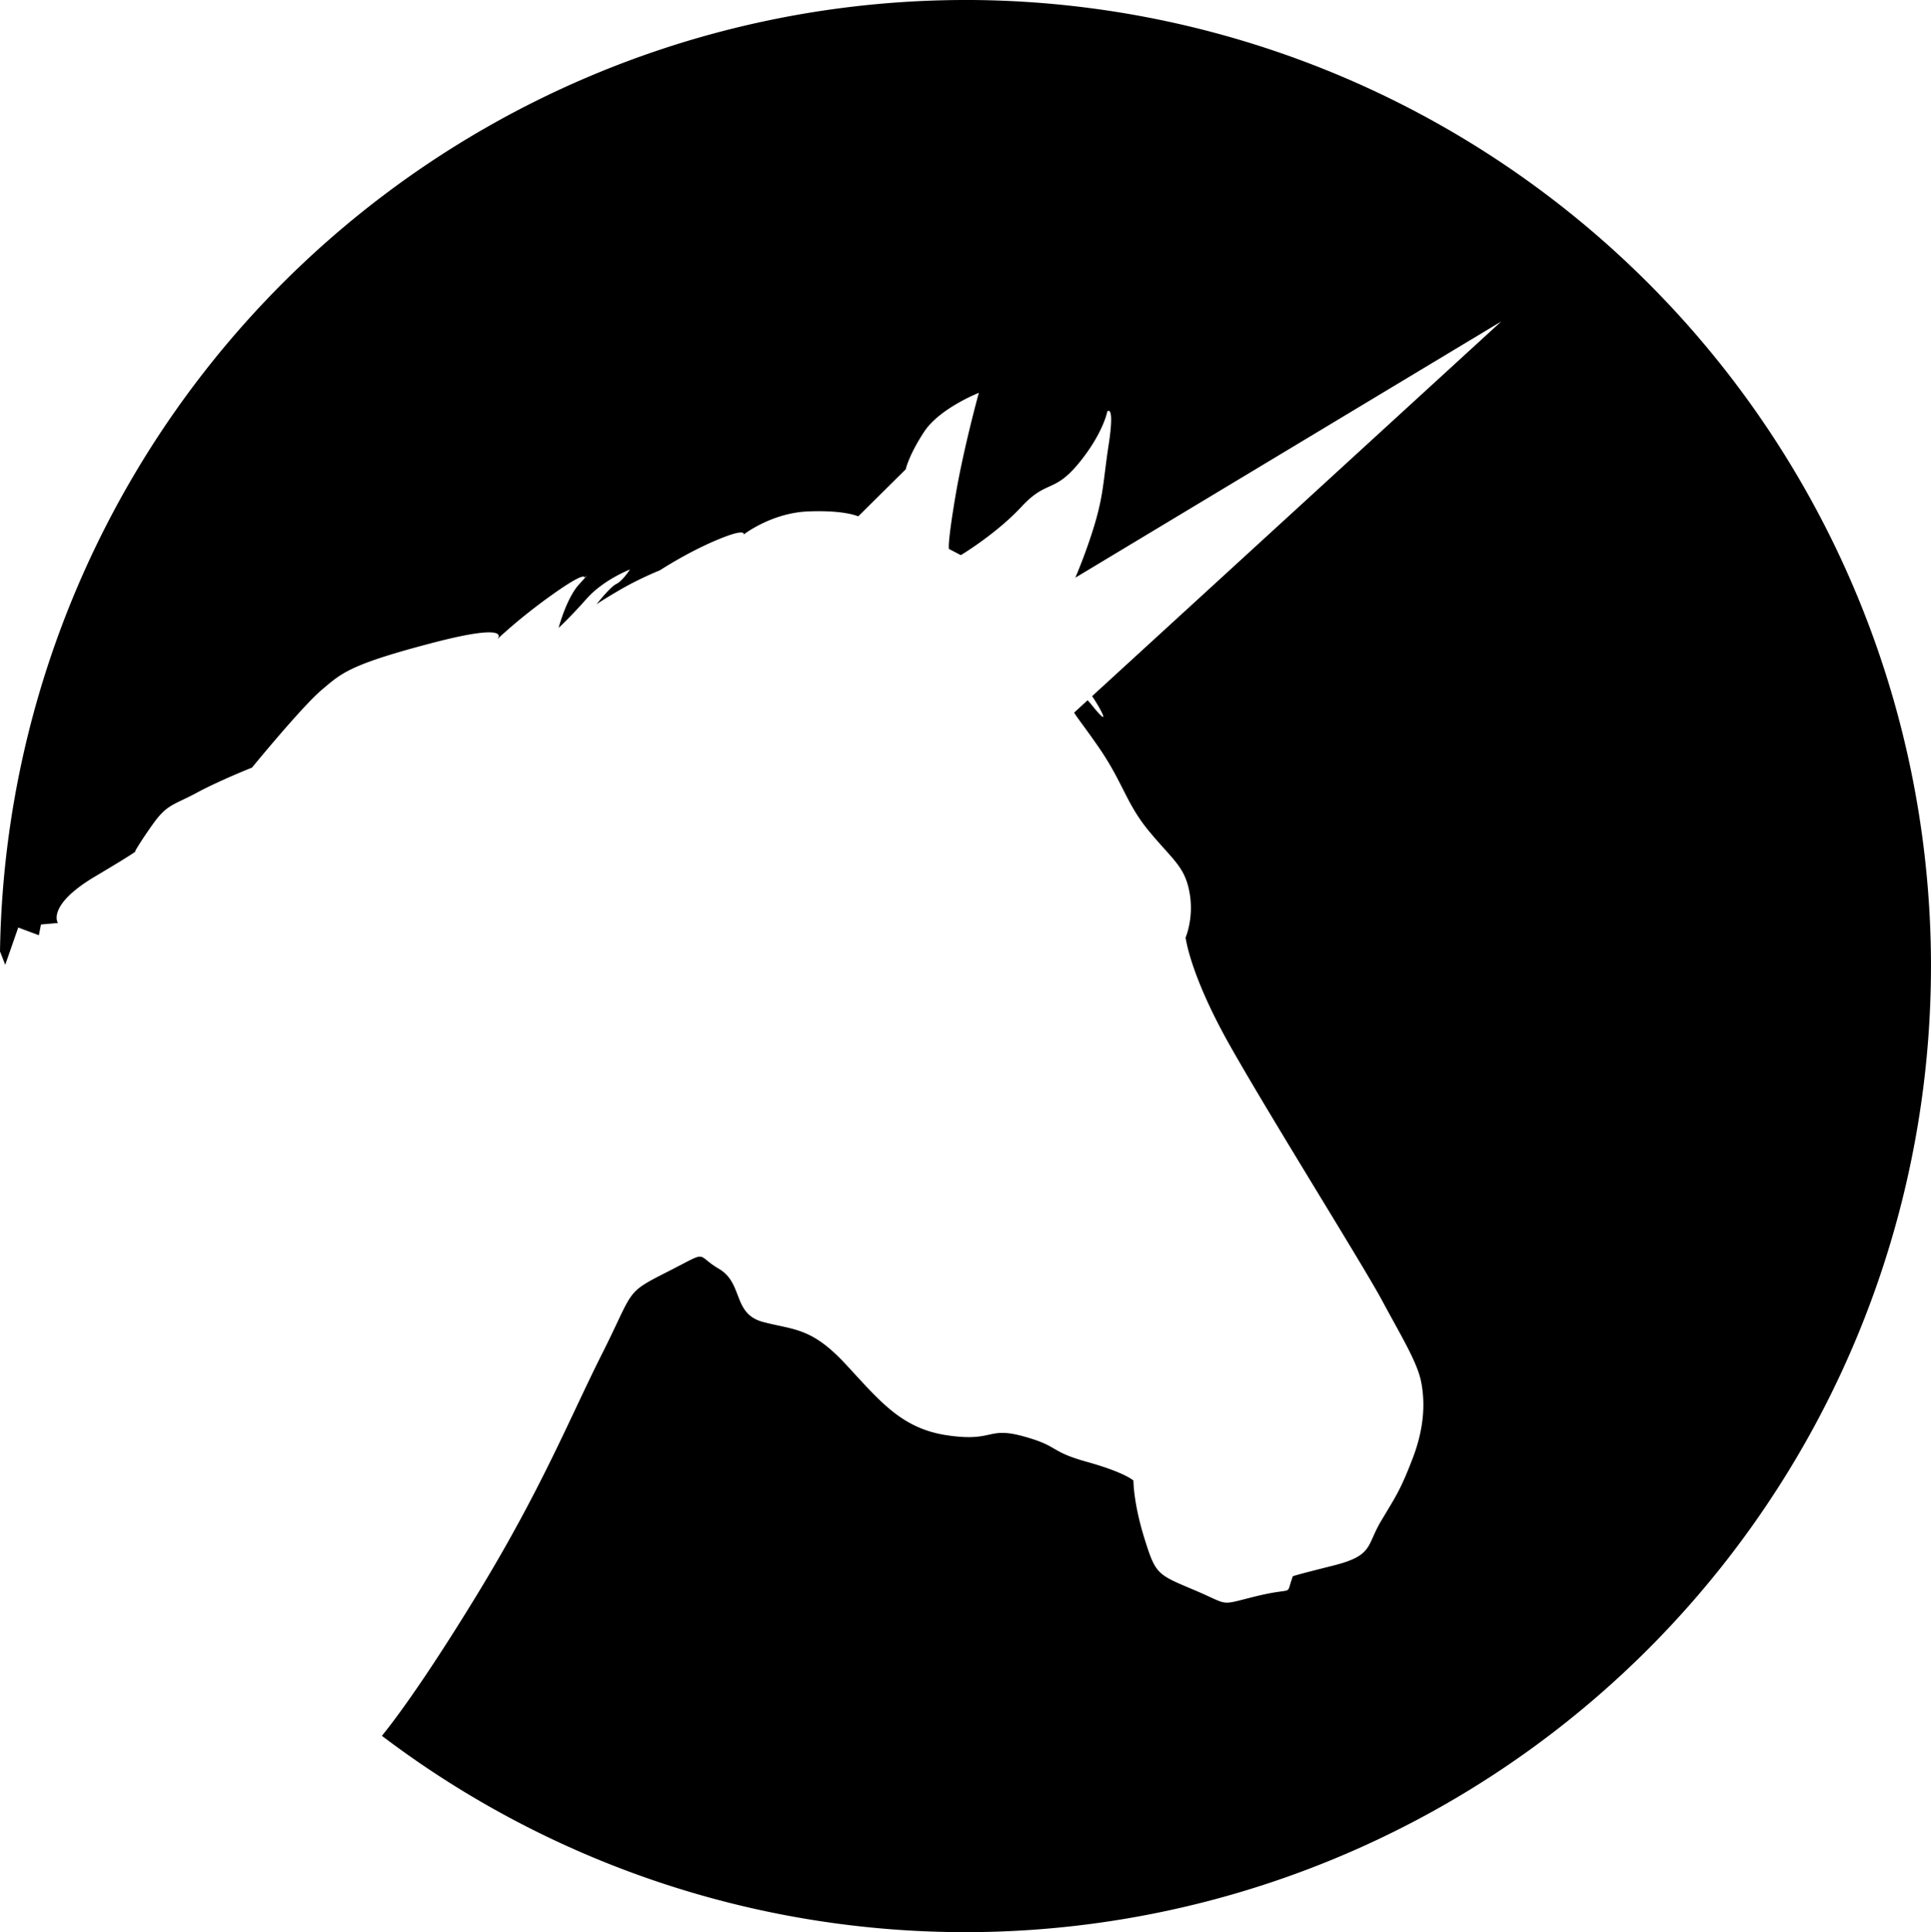 <?xml version="1.0" encoding="UTF-8" standalone="no"?>
<!-- Created with Inkscape (http://www.inkscape.org/) -->

<svg
   width="183.852mm"
   height="183.943mm"
   viewBox="0 0 183.852 183.943"
   version="1.1"
   id="svg5"
   inkscape:version="1.1.2 (0a00cf5339, 2022-02-04)"
   sodipodi:docname="icon.svg"
   xmlns:inkscape="http://www.inkscape.org/namespaces/inkscape"
   xmlns:sodipodi="http://sodipodi.sourceforge.net/DTD/sodipodi-0.dtd"
   xmlns="http://www.w3.org/2000/svg"
   xmlns:svg="http://www.w3.org/2000/svg">
  <sodipodi:namedview
     id="namedview7"
     pagecolor="#ffffff"
     bordercolor="#666666"
     borderopacity="1.0"
     inkscape:pageshadow="2"
     inkscape:pageopacity="1"
     inkscape:pagecheckerboard="0"
     inkscape:document-units="mm"
     showgrid="false"
     inkscape:zoom="0.1699858"
     inkscape:cx="2485.5017"
     inkscape:cy="826.53963"
     inkscape:window-width="1920"
     inkscape:window-height="1082"
     inkscape:window-x="0"
     inkscape:window-y="27"
     inkscape:window-maximized="1"
     inkscape:current-layer="layer1"
     fit-margin-top="0"
     fit-margin-left="0"
     fit-margin-right="0"
     fit-margin-bottom="0" />
  <defs
     id="defs2">
    <rect
       x="871.284"
       y="379.797"
       width="584.445"
       height="239.026"
       id="rect18656" />
    <rect
       x="-66.974"
       y="175.097"
       width="1705.51"
       height="469.544"
       id="rect5785" />
  </defs>
  <g
     inkscape:label="Layer 1"
     inkscape:groupmode="layer"
     id="layer1"
     transform="translate(-63.128,-15.313)">
    <path
       id="path1495"
       style="fill:currentColor;fill-opacity:1;stroke:none;stroke-width:0.251"
       d="M 155.008,15.313 A 91.972,91.972 0 0 0 63.128,105.889 l 0.498,1.274 1.238,-3.55 1.965,0.734 0.197,-1.023 1.615,-0.142 c 0,0 -1.125,-1.659 3.545,-4.433 4.67,-2.774 3.798,-2.388 3.798,-2.388 0,0 0.437,-0.826 1.754,-2.667 1.318,-1.84 1.975,-1.752 4.129,-2.915 2.154,-1.162 5.254,-2.391 5.254,-2.391 0,0 4.758,-5.815 6.64,-7.403 1.882,-1.587 2.592,-2.384 10.464,-4.449 7.873,-2.065 6.253,-0.371 6.253,-0.371 0,0 2.042,-1.98 5.275,-4.274 3.233,-2.294 3.022,-1.586 3.022,-1.586 0,0 0.706,-0.695 -0.507,0.63 -1.213,1.325 -1.954,4.15 -1.954,4.15 0,0 1.046,-0.947 2.663,-2.771 1.617,-1.824 4.128,-2.786 4.128,-2.786 0,0 -0.706,1.095 -1.297,1.376 -0.592,0.281 -1.903,1.96 -1.903,1.96 0,0 0.161,-0.174 2.14,-1.336 1.98,-1.162 3.911,-1.922 3.911,-1.922 0,0 2.57,-1.691 5.435,-2.892 2.864,-1.201 2.537,-0.512 2.537,-0.512 0,0 2.635,-2.058 6.131,-2.203 3.496,-0.145 4.784,0.472 4.784,0.472 l 4.523,-4.484 c 0,0 0.286,-1.347 1.759,-3.581 1.473,-2.235 5.201,-3.696 5.201,-3.696 0,0 -1.478,5.339 -2.255,9.986 -0.777,4.647 -0.587,4.878 -0.587,4.878 l 1.126,0.588 c 0,0 3.38,-2.025 5.775,-4.61 2.395,-2.586 3.089,-1.273 5.436,-4.12 2.347,-2.848 2.738,-4.954 2.738,-4.954 0,0 0.734,-0.763 0.117,3.239 -0.617,4.002 -0.392,5.114 -2.149,9.999 -0.336,0.934 -0.677,1.786 -1.012,2.59 L 206.065,45.914 167.11,81.584 c 0.669,1.002 0.904,1.52 0.904,1.52 0,0 0.741,1.413 -0.961,-0.701 -0.126,-0.157 -0.248,-0.287 -0.372,-0.426 l -1.287,1.178 c 0.421,0.657 0.973,1.33 2.242,3.15 2.445,3.507 2.676,5.469 4.927,8.178 2.251,2.71 3.361,3.321 3.815,5.763 0.455,2.442 -0.366,4.313 -0.366,4.313 0,0 0.385,3.47 4.168,10.195 3.782,6.725 12.774,21.072 14.542,24.375 1.769,3.303 3.339,5.837 3.713,7.727 0.375,1.89 0.34,4.31 -0.808,7.3 -1.147,2.99 -1.567,3.55 -3.002,5.952 -1.434,2.402 -0.704,3.287 -4.625,4.267 -3.442,0.861 -3.74,0.98 -3.789,1.005 -0.036,0.112 -0.044,0.151 -0.108,0.338 -0.533,1.544 0.245,0.671 -3.395,1.563 -3.64,0.892 -2.372,0.883 -5.894,-0.604 -3.522,-1.486 -3.65,-1.479 -4.716,-4.888 -1.066,-3.409 -1.054,-5.525 -1.054,-5.525 0,0 -0.776,-0.761 -4.437,-1.783 -3.66,-1.022 -2.558,-1.468 -6.041,-2.428 -3.484,-0.96 -2.775,0.563 -7.256,-0.097 -4.384,-0.645 -6.439,-3.305 -9.7,-6.809 -3.261,-3.504 -4.934,-3.205 -7.846,-3.986 -2.912,-0.781 -1.84,-3.675 -4.186,-5.054 -2.347,-1.379 -0.798,-1.802 -4.899,0.282 -4.101,2.083 -3.124,1.638 -6.228,7.804 -3.103,6.166 -5.737,12.845 -11.974,23.048 -5.291,8.654 -8.189,12.347 -8.989,13.322 a 91.972,91.972 0 0 0 55.518,18.691 91.972,91.972 0 0 0 91.972,-91.971 91.972,91.972 0 0 0 -91.972,-91.972 z" />
  </g>
</svg>
